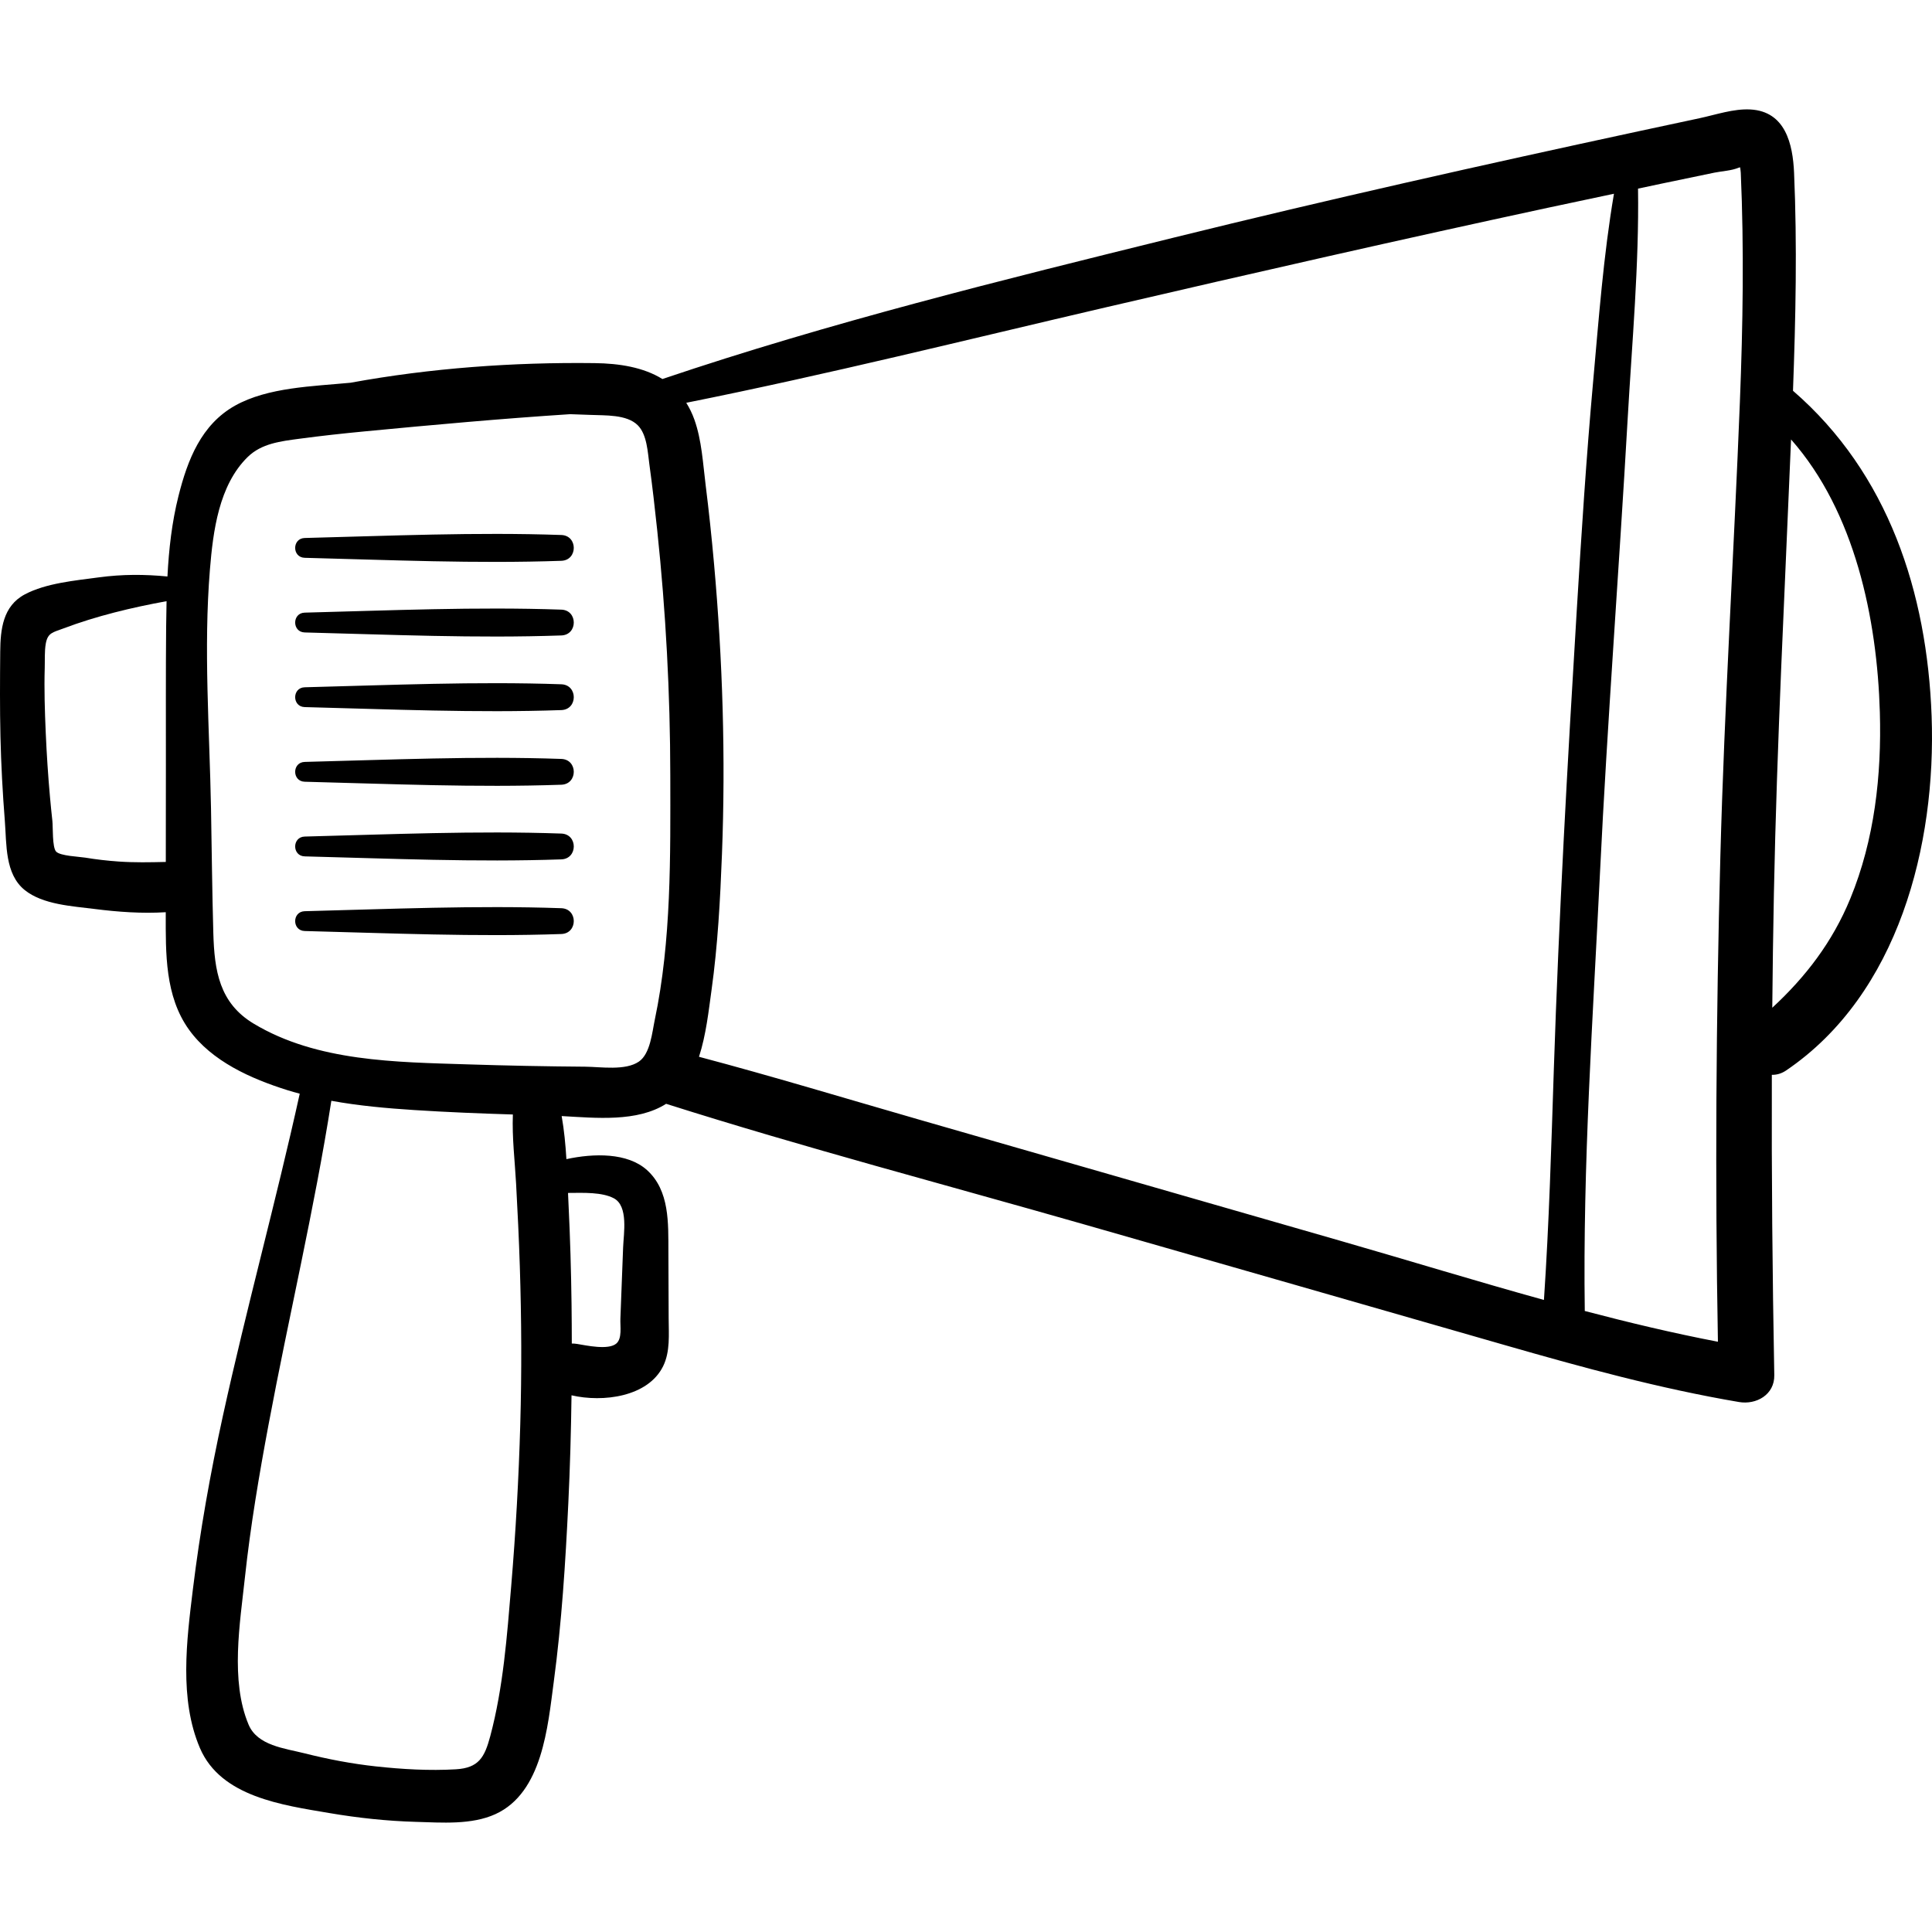 <?xml version="1.0" encoding="iso-8859-1"?>
<!-- Generator: Adobe Illustrator 19.0.0, SVG Export Plug-In . SVG Version: 6.00 Build 0)  -->
<svg version="1.1" id="Capa_1" xmlns="http://www.w3.org/2000/svg" xmlns:xlink="http://www.w3.org/1999/xlink" x="0px" y="0px"
	 viewBox="0 0 512.001 512.001" style="enable-background:new 0 0 512.001 512.001;" xml:space="preserve">
<g>
	<g>
		<path d="M511.899,189.79c-1.2-32.773-11.444-64.341-36.738-86.232c0.71-19.244,1.123-38.52,0.287-57.764
			c-0.331-7.624-2.288-16.272-11.575-16.784c-4.457-0.246-9.215,1.415-13.527,2.33c-5.374,1.141-10.745,2.291-16.115,3.449
			c-41.164,8.876-82.28,18.08-123.162,28.181c-45.509,11.244-91.091,22.469-135.522,37.477c-5.014-3.106-11.37-4.138-17.994-4.217
			c-21.507-0.26-43.379,1.304-64.675,5.202c-9.92,0.956-21.838,1.188-30.545,6.043c-9.021,5.029-12.63,14.437-15.024,23.932
			c-1.769,7.018-2.561,14.176-2.935,21.369c-6.099-0.589-11.972-0.606-18.216,0.237c-6.218,0.839-13.965,1.525-19.575,4.503
			c-5.836,3.097-6.473,9.287-6.525,15.228c-0.064,7.479-0.111,14.971,0.061,22.449c0.171,7.477,0.579,14.946,1.166,22.402
			c0.483,6.152-0.01,14.021,5.26,18.276c4.803,3.878,12.623,4.266,18.497,5.016c6.218,0.795,12.6,1.25,18.885,0.862
			c0,0.139-0.001,0.277-0.001,0.415c-0.01,10.457-0.233,21.811,6.154,30.705c6.04,8.41,16.471,13.02,26.073,16.034
			c1.086,0.341,2.183,0.643,3.281,0.941c-6.304,28.593-14.12,56.842-20.38,85.449c-3.323,15.187-6.054,30.506-7.941,45.94
			c-1.653,13.523-3.657,29.1,1.876,42.034c5.541,12.951,21.955,15.116,34.298,17.215c7.573,1.288,15.247,2.12,22.928,2.334
			c6.819,0.19,14.746,0.852,21.104-2.061c12.439-5.701,13.85-23.207,15.435-35.047c2.099-15.679,3.1-31.555,3.858-47.349
			c0.457-9.52,0.724-19.051,0.849-28.584c8.326,1.933,20.271,0.433,24.279-7.721c1.895-3.856,1.481-8.414,1.464-12.577
			l-0.071-17.806c-0.03-7.438,0.363-16.155-5.685-21.596c-5.159-4.641-14.065-4.465-21.342-2.888
			c-0.237-3.839-0.594-7.671-1.259-11.415c9.118,0.499,19.979,1.642,27.684-3.248c36.658,11.619,73.968,21.424,110.939,32.003
			c37.206,10.647,74.401,21.332,111.596,32.019c20.385,5.857,40.854,11.456,61.787,15.008c4.578,0.777,9.451-1.93,9.354-7.125
			c-0.495-26.528-0.74-53.057-0.651-79.586c1.25,0.029,2.541-0.311,3.785-1.154C503.175,263.458,513.144,223.818,511.899,189.79z
			 M44.028,166.181c-0.112,12.351-0.053,24.705-0.065,37.057c-0.008,8.395-0.016,16.791-0.024,25.186
			c-4.179,0.099-8.347,0.184-12.54-0.112c-2.956-0.209-5.894-0.543-8.817-1.029c-1.568-0.261-6.62-0.434-7.713-1.604
			c-1.051-1.125-0.813-6.52-0.985-8.087c-0.234-2.128-0.448-4.259-0.639-6.391c-0.51-5.683-0.881-11.379-1.127-17.08
			c-0.246-5.694-0.432-11.406-0.264-17.104c0.059-2.003-0.077-4.439,0.271-6.413c0.522-2.957,1.905-3.011,4.699-4.066
			c8.696-3.285,18.078-5.538,27.315-7.221C44.085,161.606,44.049,163.895,44.028,166.181z M162.658,317.55
			c3.919,2.056,2.616,9.352,2.476,13.006c-0.242,6.306-0.483,12.613-0.724,18.919c-0.079,2.055,0.501,5.205-1.068,6.571
			c-2.089,1.819-8.038,0.497-10.395,0.112c-0.489-0.08-0.959-0.112-1.414-0.109c-0.008-3.489-0.02-6.978-0.067-10.466
			c-0.117-8.796-0.365-17.594-0.798-26.381c-0.05-1.016-0.095-2.038-0.138-3.063C154.793,316.099,159.555,315.922,162.658,317.55z
			 M137.877,377.475c-0.406,14.295-1.207,28.579-2.402,42.83c-1.115,13.301-2.101,26.891-5.561,39.832
			c-1.489,5.569-3.054,8.393-9.11,8.747c-7.017,0.411-14.173-0.009-21.152-0.765c-6.39-0.692-12.731-1.903-18.961-3.475
			c-5.267-1.328-12.469-2.028-14.816-7.604c-4.891-11.624-2.274-26.89-0.97-38.997c1.465-13.596,3.751-27.083,6.265-40.52
			c5.361-28.657,12.126-56.994,16.64-85.801c7.274,1.326,14.698,1.985,22.029,2.457c8.68,0.559,17.379,0.907,26.077,1.174
			c-0.236,6.112,0.516,12.236,0.855,18.355c0.406,7.322,0.754,14.647,0.989,21.976C138.207,349.615,138.273,363.545,137.877,377.475
			z M173.522,270.265c-0.692,3.284-1.173,8.978-4.199,11.063c-3.6,2.48-10.158,1.388-14.258,1.357
			c-10.38-0.078-20.76-0.283-31.135-0.616c-18.97-0.609-39.905-0.702-56.704-10.794c-9.119-5.479-10.406-14.053-10.691-23.969
			c-0.315-10.978-0.41-21.966-0.613-32.947c-0.388-21.023-2.01-42.455-0.289-63.436c0.83-10.12,2.355-22.326,10.007-29.813
			c3.694-3.614,8.794-4.179,13.699-4.837c5.778-0.776,11.579-1.404,17.382-1.96c18.045-1.729,36.227-3.377,54.38-4.552
			c1.792,0.055,3.584,0.108,5.374,0.192c3.802,0.18,9.63-0.195,12.565,2.769c2.436,2.46,2.617,7.176,3.058,10.383
			c0.801,5.814,1.463,11.654,2.08,17.49c2.277,21.531,3.431,43.182,3.457,64.833C177.664,226.817,177.947,249.252,173.522,270.265z
			 M411.782,283.395c-0.67,20.391-1.251,40.757-2.619,61.107c-18.055-5.001-35.987-10.507-53.9-15.66
			c-37.283-10.726-74.566-21.452-111.849-32.178c-19.37-5.573-38.686-11.444-58.173-16.605c1.888-5.803,2.572-12.287,3.313-17.597
			c1.671-11.96,2.31-24.06,2.775-36.118c0.989-25.655,0.183-51.414-2.105-76.981c-0.622-6.943-1.352-13.879-2.218-20.796
			c-0.717-5.724-1.034-11.884-2.983-17.361c-0.592-1.664-1.324-3.135-2.157-4.466c37.384-7.48,74.354-16.726,111.492-25.364
			c38.893-9.046,77.834-17.915,116.871-26.321c5.826-1.255,11.659-2.478,17.489-3.713c-2.793,16.393-4.022,33.129-5.509,49.641
			c-1.822,20.226-3.119,40.495-4.351,60.765C415.398,202.264,413.116,242.825,411.782,283.395z M461.095,106.348
			c-1.575,40.18-4.107,80.298-5.179,120.502c-1.143,42.894-1.426,85.823-0.649,128.727c-11.841-2.276-23.592-5.075-35.283-8.151
			c-0.551-38.671,2.142-77.415,4.024-116.023c1.96-40.193,5.058-80.308,7.346-120.479c1.151-20.214,3.035-40.644,2.743-60.935
			c2.079-0.438,4.155-0.889,6.235-1.324c4.661-0.975,9.324-1.945,13.988-2.908c1.996-0.412,4.6-0.511,6.459-1.329
			c0.127-0.026,0.254-0.052,0.381-0.078c0.062,0.523,0.148,1.043,0.166,1.445C462.209,65.962,461.886,86.181,461.095,106.348z
			 M490.361,238.118c-4.74,11.538-11.837,20.76-20.69,28.946c0.092-10.077,0.231-20.154,0.43-30.23
			c0.792-40.164,2.897-80.248,4.548-120.375c16.944,19.187,22.813,47.551,23.531,72.286
			C498.666,205.481,496.767,222.525,490.361,238.118z"/>
	</g>
</g>
<g>
	<g>
		<path d="M148.756,141.78c-22.616-0.79-45.382,0.221-67.997,0.794c-3.378,0.086-3.384,5.166,0,5.252
			c22.615,0.573,45.381,1.584,67.997,0.794C153.155,148.466,153.163,141.933,148.756,141.78z"/>
	</g>
</g>
<g>
	<g>
		<path d="M148.756,161.561c-22.616-0.79-45.382,0.221-67.997,0.794c-3.378,0.086-3.384,5.166,0,5.252
			c22.615,0.573,45.381,1.584,67.997,0.794C153.155,168.247,153.163,161.714,148.756,161.561z"/>
	</g>
</g>
<g>
	<g>
		<path d="M148.756,181.342c-22.616-0.79-45.382,0.221-67.997,0.794c-3.378,0.086-3.384,5.166,0,5.252
			c22.615,0.573,45.381,1.584,67.997,0.794C153.155,188.028,153.163,181.496,148.756,181.342z"/>
	</g>
</g>
<g>
	<g>
		<path d="M148.756,201.123c-22.616-0.79-45.382,0.221-67.997,0.794c-3.378,0.086-3.384,5.166,0,5.252
			c22.615,0.573,45.381,1.584,67.997,0.794C153.155,207.809,153.163,201.277,148.756,201.123z"/>
	</g>
</g>
<g>
	<g>
		<path d="M148.756,220.904c-22.616-0.79-45.382,0.221-67.997,0.794c-3.378,0.086-3.384,5.166,0,5.252
			c22.615,0.573,45.381,1.584,67.997,0.794C153.155,227.59,153.163,221.058,148.756,220.904z"/>
	</g>
</g>
<g>
	<g>
		<path d="M148.756,240.685c-22.616-0.79-45.382,0.221-67.997,0.794c-3.378,0.086-3.384,5.166,0,5.252
			c22.615,0.573,45.381,1.584,67.997,0.794C153.155,247.371,153.163,240.839,148.756,240.685z"/>
	</g>
</g>
<g>
</g>
<g>
</g>
<g>
</g>
<g>
</g>
<g>
</g>
<g>
</g>
<g>
</g>
<g>
</g>
<g>
</g>
<g>
</g>
<g>
</g>
<g>
</g>
<g>
</g>
<g>
</g>
<g>
</g>
</svg>
